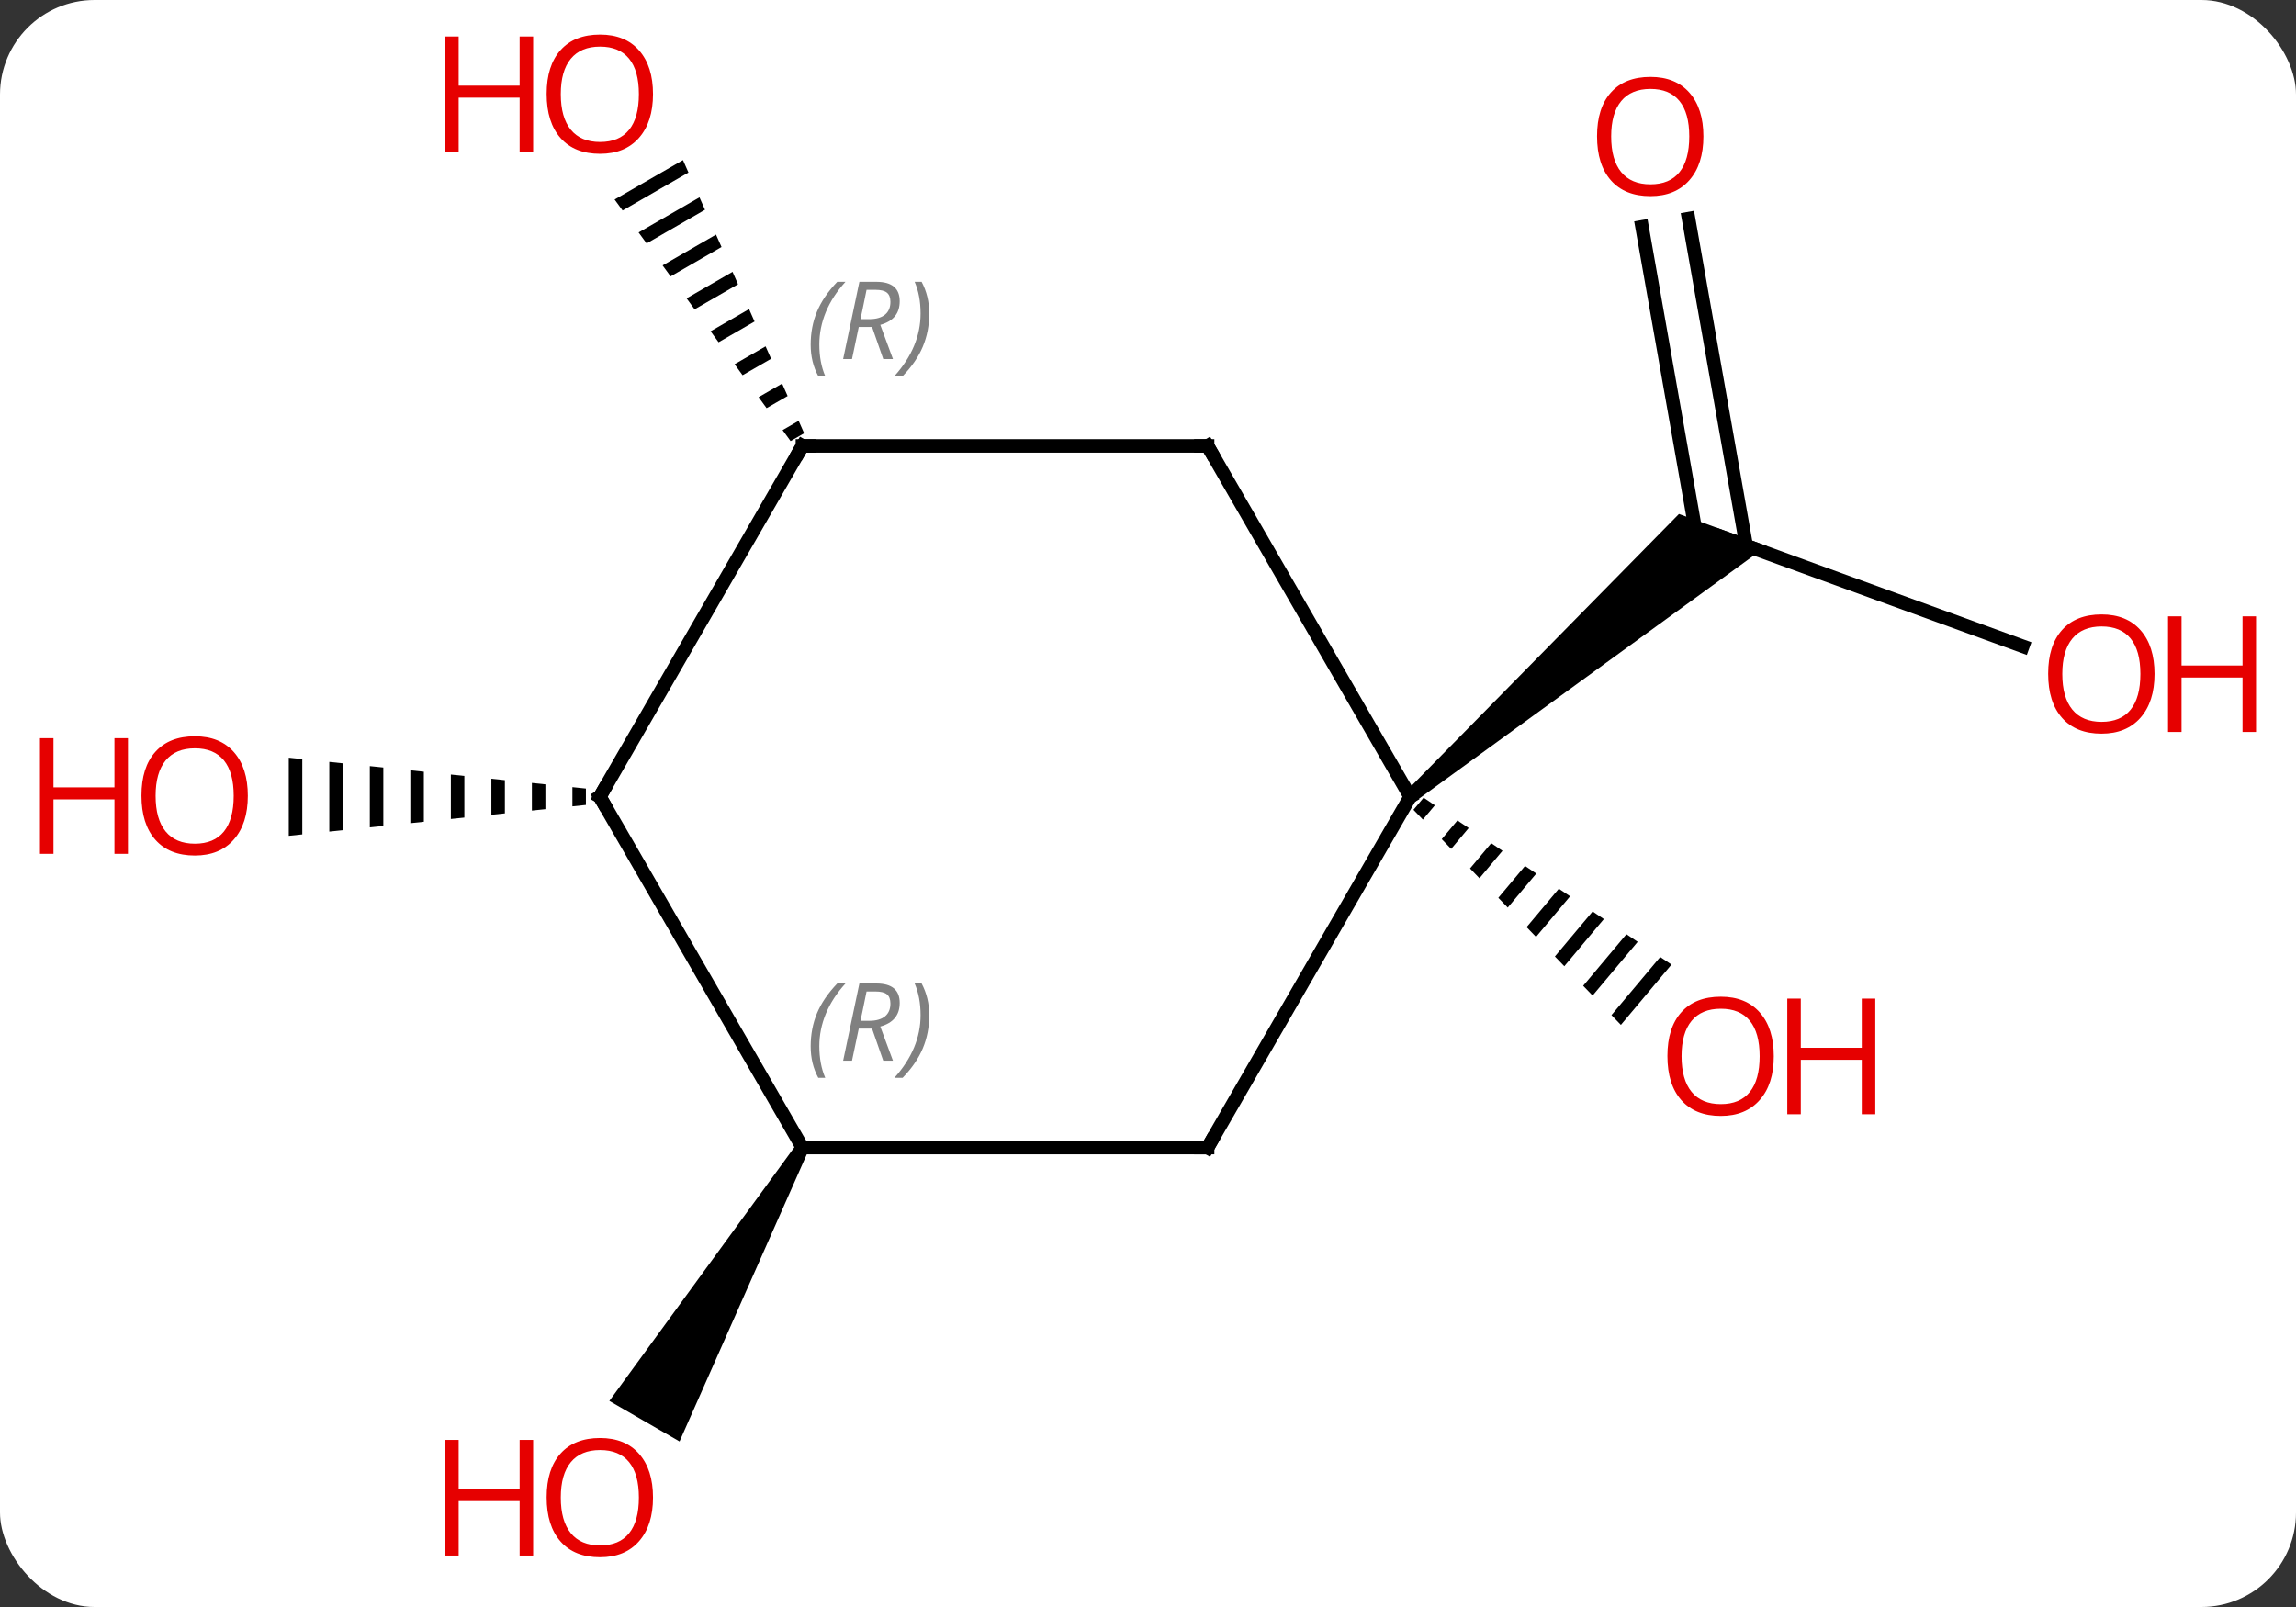 <svg width="170" viewBox="0 0 170 119" style="fill-opacity:1; color-rendering:auto; color-interpolation:auto; text-rendering:auto; stroke:black; stroke-linecap:square; stroke-miterlimit:10; shape-rendering:auto; stroke-opacity:1; fill:black; stroke-dasharray:none; font-weight:normal; stroke-width:1; font-family:'Open Sans'; font-style:normal; stroke-linejoin:miter; font-size:12; stroke-dashoffset:0; image-rendering:auto;" height="119" class="cas-substance-image" xmlns:xlink="http://www.w3.org/1999/xlink" xmlns="http://www.w3.org/2000/svg"><rect x="0" y="0" width="170" height="119" fill="#333333" stroke="none"/><svg class="cas-substance-single-component"><rect y="0" x="0" width="170" stroke="none" ry="7" rx="7" height="119" fill="white" class="cas-substance-group"/><svg y="0" x="0" width="170" viewBox="0 0 170 119" style="fill:black;" height="119" class="cas-substance-single-component-image"><svg><g><g transform="translate(85,59)" style="text-rendering:geometricPrecision; color-rendering:optimizeQuality; color-interpolation:linearRGB; stroke-linecap:butt; image-rendering:optimizeQuality;"><line y2="-11.141" y1="-19.284" x2="64.77" x1="42.396" style="fill:none;"/><line y2="-42.811" y1="-18.593" x2="40.023" x1="44.295" style="fill:none;"/><line y2="-42.203" y1="-18.98" x2="36.577" x1="40.673" style="fill:none;"/><path style="stroke:none;" d="M19.734 0.383 L19.092 -0.383 L39.312 -20.939 L45.822 -18.569 Z"/><path style="stroke:none;" d="M20.407 0.07 L19.655 0.967 L20.353 1.691 L21.241 0.632 L20.407 0.07 ZM22.91 1.755 L21.749 3.139 L22.447 3.863 L23.744 2.317 L22.91 1.755 ZM25.412 3.44 L23.843 5.311 L23.843 5.311 L24.541 6.035 L26.247 4.002 L25.412 3.44 ZM27.915 5.125 L25.938 7.483 L26.636 8.207 L28.749 5.687 L27.915 5.125 ZM30.418 6.811 L28.032 9.655 L28.032 9.655 L28.73 10.379 L31.252 7.372 L31.252 7.372 L30.418 6.811 ZM32.92 8.496 L30.126 11.827 L30.824 12.55 L30.824 12.55 L33.754 9.057 L32.92 8.496 ZM35.423 10.181 L32.221 13.998 L32.221 13.998 L32.919 14.722 L36.257 10.743 L35.423 10.181 ZM37.925 11.866 L34.315 16.17 L35.013 16.894 L38.76 12.428 L37.925 11.866 Z"/><path style="stroke:none;" d="M-34.432 -47.145 L-39.494 -44.226 L-38.901 -43.413 L-34.025 -46.225 L-34.432 -47.145 ZM-33.209 -44.386 L-37.717 -41.787 L-37.717 -41.787 L-37.124 -40.974 L-32.801 -43.467 L-32.801 -43.467 L-33.209 -44.386 ZM-31.985 -41.628 L-35.94 -39.347 L-35.94 -39.347 L-35.347 -38.534 L-31.577 -40.709 L-31.577 -40.709 L-31.985 -41.628 ZM-30.761 -38.87 L-34.163 -36.908 L-34.163 -36.908 L-33.571 -36.095 L-33.571 -36.095 L-30.354 -37.95 L-30.354 -37.95 L-30.761 -38.87 ZM-29.538 -36.111 L-32.386 -34.469 L-32.386 -34.469 L-31.794 -33.656 L-31.794 -33.656 L-29.13 -35.192 L-29.13 -35.192 L-29.538 -36.111 ZM-28.314 -33.353 L-30.609 -32.029 L-30.609 -32.029 L-30.017 -31.216 L-30.017 -31.216 L-27.906 -32.433 L-27.906 -32.433 L-28.314 -33.353 ZM-27.09 -30.595 L-28.832 -29.59 L-28.832 -29.59 L-28.24 -28.777 L-28.24 -28.777 L-26.682 -29.675 L-26.682 -29.675 L-27.09 -30.595 ZM-25.866 -27.836 L-27.055 -27.151 L-27.055 -27.151 L-26.463 -26.338 L-26.463 -26.338 L-25.459 -26.917 L-25.459 -26.917 L-25.866 -27.836 Z"/><path style="stroke:none;" d="M-26.02 25.73 L-25.154 26.23 L-34.686 47.741 L-39.882 44.741 Z"/><path style="stroke:none;" d="M-42.618 -0.711 L-42.618 0.711 L-41.618 0.607 L-41.618 -0.607 L-42.618 -0.711 ZM-45.618 -1.023 L-45.618 1.023 L-44.618 0.919 L-44.618 -0.919 L-45.618 -1.023 ZM-48.618 -1.334 L-48.618 1.334 L-47.618 1.23 L-47.618 -1.23 L-48.618 -1.334 ZM-51.618 -1.646 L-51.618 1.646 L-50.618 1.542 L-50.618 -1.542 L-51.618 -1.646 ZM-54.618 -1.958 L-54.618 1.958 L-53.618 1.854 L-53.618 -1.854 L-54.618 -1.958 ZM-57.618 -2.269 L-57.618 2.269 L-56.618 2.166 L-56.618 -2.166 L-57.618 -2.269 ZM-60.618 -2.581 L-60.618 2.581 L-59.618 2.477 L-59.618 -2.477 L-60.618 -2.581 ZM-63.618 -2.893 L-63.618 2.893 L-62.618 2.789 L-62.618 -2.789 L-63.618 -2.893 Z"/><line y2="-25.98" y1="0" x2="4.413" x1="19.413" style="fill:none;"/><line y2="25.98" y1="0" x2="4.413" x1="19.413" style="fill:none;"/><line y2="-25.98" y1="-25.98" x2="-25.587" x1="4.413" style="fill:none;"/><line y2="25.98" y1="25.98" x2="-25.587" x1="4.413" style="fill:none;"/><line y2="0" y1="-25.98" x2="-40.587" x1="-25.587" style="fill:none;"/><line y2="0" y1="25.98" x2="-40.587" x1="-25.587" style="fill:none;"/></g><g transform="translate(85,59)" style="fill:rgb(230,0,0); text-rendering:geometricPrecision; color-rendering:optimizeQuality; image-rendering:optimizeQuality; font-family:'Open Sans'; stroke:rgb(230,0,0); color-interpolation:linearRGB;"><path style="stroke:none;" d="M74.525 -9.094 Q74.525 -7.032 73.485 -5.852 Q72.446 -4.672 70.603 -4.672 Q68.712 -4.672 67.681 -5.837 Q66.65 -7.001 66.65 -9.11 Q66.65 -11.204 67.681 -12.352 Q68.712 -13.501 70.603 -13.501 Q72.462 -13.501 73.493 -12.329 Q74.525 -11.157 74.525 -9.094 ZM67.696 -9.094 Q67.696 -7.36 68.439 -6.454 Q69.181 -5.547 70.603 -5.547 Q72.025 -5.547 72.751 -6.446 Q73.478 -7.344 73.478 -9.094 Q73.478 -10.829 72.751 -11.719 Q72.025 -12.61 70.603 -12.61 Q69.181 -12.61 68.439 -11.711 Q67.696 -10.813 67.696 -9.094 Z"/><path style="stroke:none;" d="M82.04 -4.797 L81.04 -4.797 L81.04 -8.829 L76.525 -8.829 L76.525 -4.797 L75.525 -4.797 L75.525 -13.36 L76.525 -13.36 L76.525 -9.719 L81.04 -9.719 L81.04 -13.36 L82.04 -13.36 L82.04 -4.797 Z"/><path style="stroke:none;" d="M41.123 -48.898 Q41.123 -46.836 40.083 -45.656 Q39.044 -44.476 37.201 -44.476 Q35.31 -44.476 34.279 -45.641 Q33.248 -46.805 33.248 -48.914 Q33.248 -51.008 34.279 -52.156 Q35.31 -53.305 37.201 -53.305 Q39.06 -53.305 40.091 -52.133 Q41.123 -50.961 41.123 -48.898 ZM34.294 -48.898 Q34.294 -47.164 35.037 -46.258 Q35.779 -45.351 37.201 -45.351 Q38.623 -45.351 39.349 -46.25 Q40.076 -47.148 40.076 -48.898 Q40.076 -50.633 39.349 -51.523 Q38.623 -52.414 37.201 -52.414 Q35.779 -52.414 35.037 -51.516 Q34.294 -50.617 34.294 -48.898 Z"/><path style="stroke:none;" d="M46.334 19.214 Q46.334 21.276 45.294 22.456 Q44.255 23.636 42.412 23.636 Q40.521 23.636 39.49 22.471 Q38.459 21.307 38.459 19.198 Q38.459 17.104 39.49 15.956 Q40.521 14.807 42.412 14.807 Q44.271 14.807 45.302 15.979 Q46.334 17.151 46.334 19.214 ZM39.505 19.214 Q39.505 20.948 40.248 21.854 Q40.99 22.761 42.412 22.761 Q43.834 22.761 44.56 21.862 Q45.287 20.964 45.287 19.214 Q45.287 17.479 44.56 16.589 Q43.834 15.698 42.412 15.698 Q40.99 15.698 40.248 16.596 Q39.505 17.495 39.505 19.214 Z"/><path style="stroke:none;" d="M53.849 23.511 L52.849 23.511 L52.849 19.479 L48.334 19.479 L48.334 23.511 L47.334 23.511 L47.334 14.948 L48.334 14.948 L48.334 18.589 L52.849 18.589 L52.849 14.948 L53.849 14.948 L53.849 23.511 Z"/><path style="stroke:none;" d="M-36.65 -52.033 Q-36.65 -49.971 -37.689 -48.791 Q-38.728 -47.611 -40.571 -47.611 Q-42.462 -47.611 -43.493 -48.776 Q-44.525 -49.94 -44.525 -52.049 Q-44.525 -54.143 -43.493 -55.291 Q-42.462 -56.44 -40.571 -56.44 Q-38.712 -56.44 -37.681 -55.268 Q-36.65 -54.096 -36.65 -52.033 ZM-43.478 -52.033 Q-43.478 -50.299 -42.735 -49.393 Q-41.993 -48.486 -40.571 -48.486 Q-39.15 -48.486 -38.423 -49.385 Q-37.696 -50.283 -37.696 -52.033 Q-37.696 -53.768 -38.423 -54.658 Q-39.15 -55.549 -40.571 -55.549 Q-41.993 -55.549 -42.735 -54.651 Q-43.478 -53.752 -43.478 -52.033 Z"/><path style="stroke:none;" d="M-45.525 -47.736 L-46.525 -47.736 L-46.525 -51.768 L-51.04 -51.768 L-51.04 -47.736 L-52.04 -47.736 L-52.04 -56.299 L-51.04 -56.299 L-51.04 -52.658 L-46.525 -52.658 L-46.525 -56.299 L-45.525 -56.299 L-45.525 -47.736 Z"/><path style="stroke:none;" d="M-36.65 51.893 Q-36.65 53.955 -37.689 55.135 Q-38.728 56.315 -40.571 56.315 Q-42.462 56.315 -43.493 55.151 Q-44.525 53.986 -44.525 51.877 Q-44.525 49.783 -43.493 48.635 Q-42.462 47.486 -40.571 47.486 Q-38.712 47.486 -37.681 48.658 Q-36.65 49.83 -36.65 51.893 ZM-43.478 51.893 Q-43.478 53.627 -42.735 54.533 Q-41.993 55.44 -40.571 55.44 Q-39.15 55.44 -38.423 54.541 Q-37.696 53.643 -37.696 51.893 Q-37.696 50.158 -38.423 49.268 Q-39.15 48.377 -40.571 48.377 Q-41.993 48.377 -42.735 49.276 Q-43.478 50.174 -43.478 51.893 Z"/><path style="stroke:none;" d="M-45.525 56.19 L-46.525 56.19 L-46.525 52.158 L-51.04 52.158 L-51.04 56.19 L-52.04 56.19 L-52.04 47.627 L-51.04 47.627 L-51.04 51.268 L-46.525 51.268 L-46.525 47.627 L-45.525 47.627 L-45.525 56.19 Z"/><path style="stroke:none;" d="M-66.65 -0.07 Q-66.65 1.992 -67.689 3.172 Q-68.728 4.352 -70.571 4.352 Q-72.462 4.352 -73.493 3.188 Q-74.525 2.023 -74.525 -0.086 Q-74.525 -2.18 -73.493 -3.328 Q-72.462 -4.477 -70.571 -4.477 Q-68.712 -4.477 -67.681 -3.305 Q-66.65 -2.133 -66.65 -0.07 ZM-73.478 -0.07 Q-73.478 1.664 -72.735 2.57 Q-71.993 3.477 -70.571 3.477 Q-69.15 3.477 -68.423 2.578 Q-67.696 1.68 -67.696 -0.07 Q-67.696 -1.805 -68.423 -2.695 Q-69.15 -3.586 -70.571 -3.586 Q-71.993 -3.586 -72.735 -2.688 Q-73.478 -1.789 -73.478 -0.07 Z"/><path style="stroke:none;" d="M-75.525 4.227 L-76.525 4.227 L-76.525 0.195 L-81.04 0.195 L-81.04 4.227 L-82.04 4.227 L-82.04 -4.336 L-81.04 -4.336 L-81.04 -0.695 L-76.525 -0.695 L-76.525 -4.336 L-75.525 -4.336 L-75.525 4.227 Z"/></g><g transform="translate(85,59)" style="stroke-linecap:butt; text-rendering:geometricPrecision; color-rendering:optimizeQuality; image-rendering:optimizeQuality; font-family:'Open Sans'; color-interpolation:linearRGB; stroke-miterlimit:5;"><path style="fill:none;" d="M4.663 -25.547 L4.413 -25.98 L3.913 -25.98"/><path style="fill:none;" d="M4.663 25.547 L4.413 25.98 L3.913 25.98"/><path style="fill:none;" d="M-25.087 -25.98 L-25.587 -25.98 L-25.837 -25.547"/></g><g transform="translate(85,59)" style="stroke-linecap:butt; font-size:8.4px; fill:gray; text-rendering:geometricPrecision; image-rendering:optimizeQuality; color-rendering:optimizeQuality; font-family:'Open Sans'; font-style:italic; stroke:gray; color-interpolation:linearRGB; stroke-miterlimit:5;"><path style="stroke:none;" d="M-24.976 -33.476 Q-24.976 -34.804 -24.507 -35.929 Q-24.038 -37.054 -23.007 -38.133 L-22.398 -38.133 Q-23.366 -37.07 -23.851 -35.898 Q-24.335 -34.726 -24.335 -33.492 Q-24.335 -32.164 -23.898 -31.148 L-24.413 -31.148 Q-24.976 -32.179 -24.976 -33.476 ZM-21.416 -34.789 L-21.916 -32.414 L-22.572 -32.414 L-21.369 -38.133 L-20.119 -38.133 Q-18.384 -38.133 -18.384 -36.695 Q-18.384 -35.336 -19.822 -34.945 L-18.884 -32.414 L-19.603 -32.414 L-20.431 -34.789 L-21.416 -34.789 ZM-20.838 -37.539 Q-21.228 -35.617 -21.291 -35.367 L-20.634 -35.367 Q-19.884 -35.367 -19.478 -35.695 Q-19.072 -36.023 -19.072 -36.648 Q-19.072 -37.117 -19.33 -37.328 Q-19.588 -37.539 -20.181 -37.539 L-20.838 -37.539 ZM-16.198 -35.789 Q-16.198 -34.461 -16.675 -33.328 Q-17.152 -32.195 -18.167 -31.148 L-18.777 -31.148 Q-16.839 -33.304 -16.839 -35.789 Q-16.839 -37.117 -17.277 -38.133 L-16.761 -38.133 Q-16.198 -37.07 -16.198 -35.789 Z"/><path style="stroke:none;" d="M-24.976 18.484 Q-24.976 17.156 -24.507 16.031 Q-24.038 14.906 -23.007 13.828 L-22.398 13.828 Q-23.366 14.89 -23.851 16.062 Q-24.335 17.234 -24.335 18.468 Q-24.335 19.796 -23.898 20.812 L-24.413 20.812 Q-24.976 19.781 -24.976 18.484 ZM-21.416 17.171 L-21.916 19.546 L-22.572 19.546 L-21.369 13.828 L-20.119 13.828 Q-18.384 13.828 -18.384 15.265 Q-18.384 16.624 -19.822 17.015 L-18.884 19.546 L-19.603 19.546 L-20.431 17.171 L-21.416 17.171 ZM-20.838 14.421 Q-21.228 16.343 -21.291 16.593 L-20.634 16.593 Q-19.884 16.593 -19.478 16.265 Q-19.072 15.937 -19.072 15.312 Q-19.072 14.843 -19.33 14.632 Q-19.588 14.421 -20.181 14.421 L-20.838 14.421 ZM-16.198 16.171 Q-16.198 17.499 -16.675 18.632 Q-17.152 19.765 -18.167 20.812 L-18.777 20.812 Q-16.839 18.656 -16.839 16.171 Q-16.839 14.843 -17.277 13.828 L-16.761 13.828 Q-16.198 14.89 -16.198 16.171 Z"/><path style="fill:none; stroke:black;" d="M-40.337 -0.433 L-40.587 0 L-40.337 0.433"/></g></g></svg></svg></svg></svg>